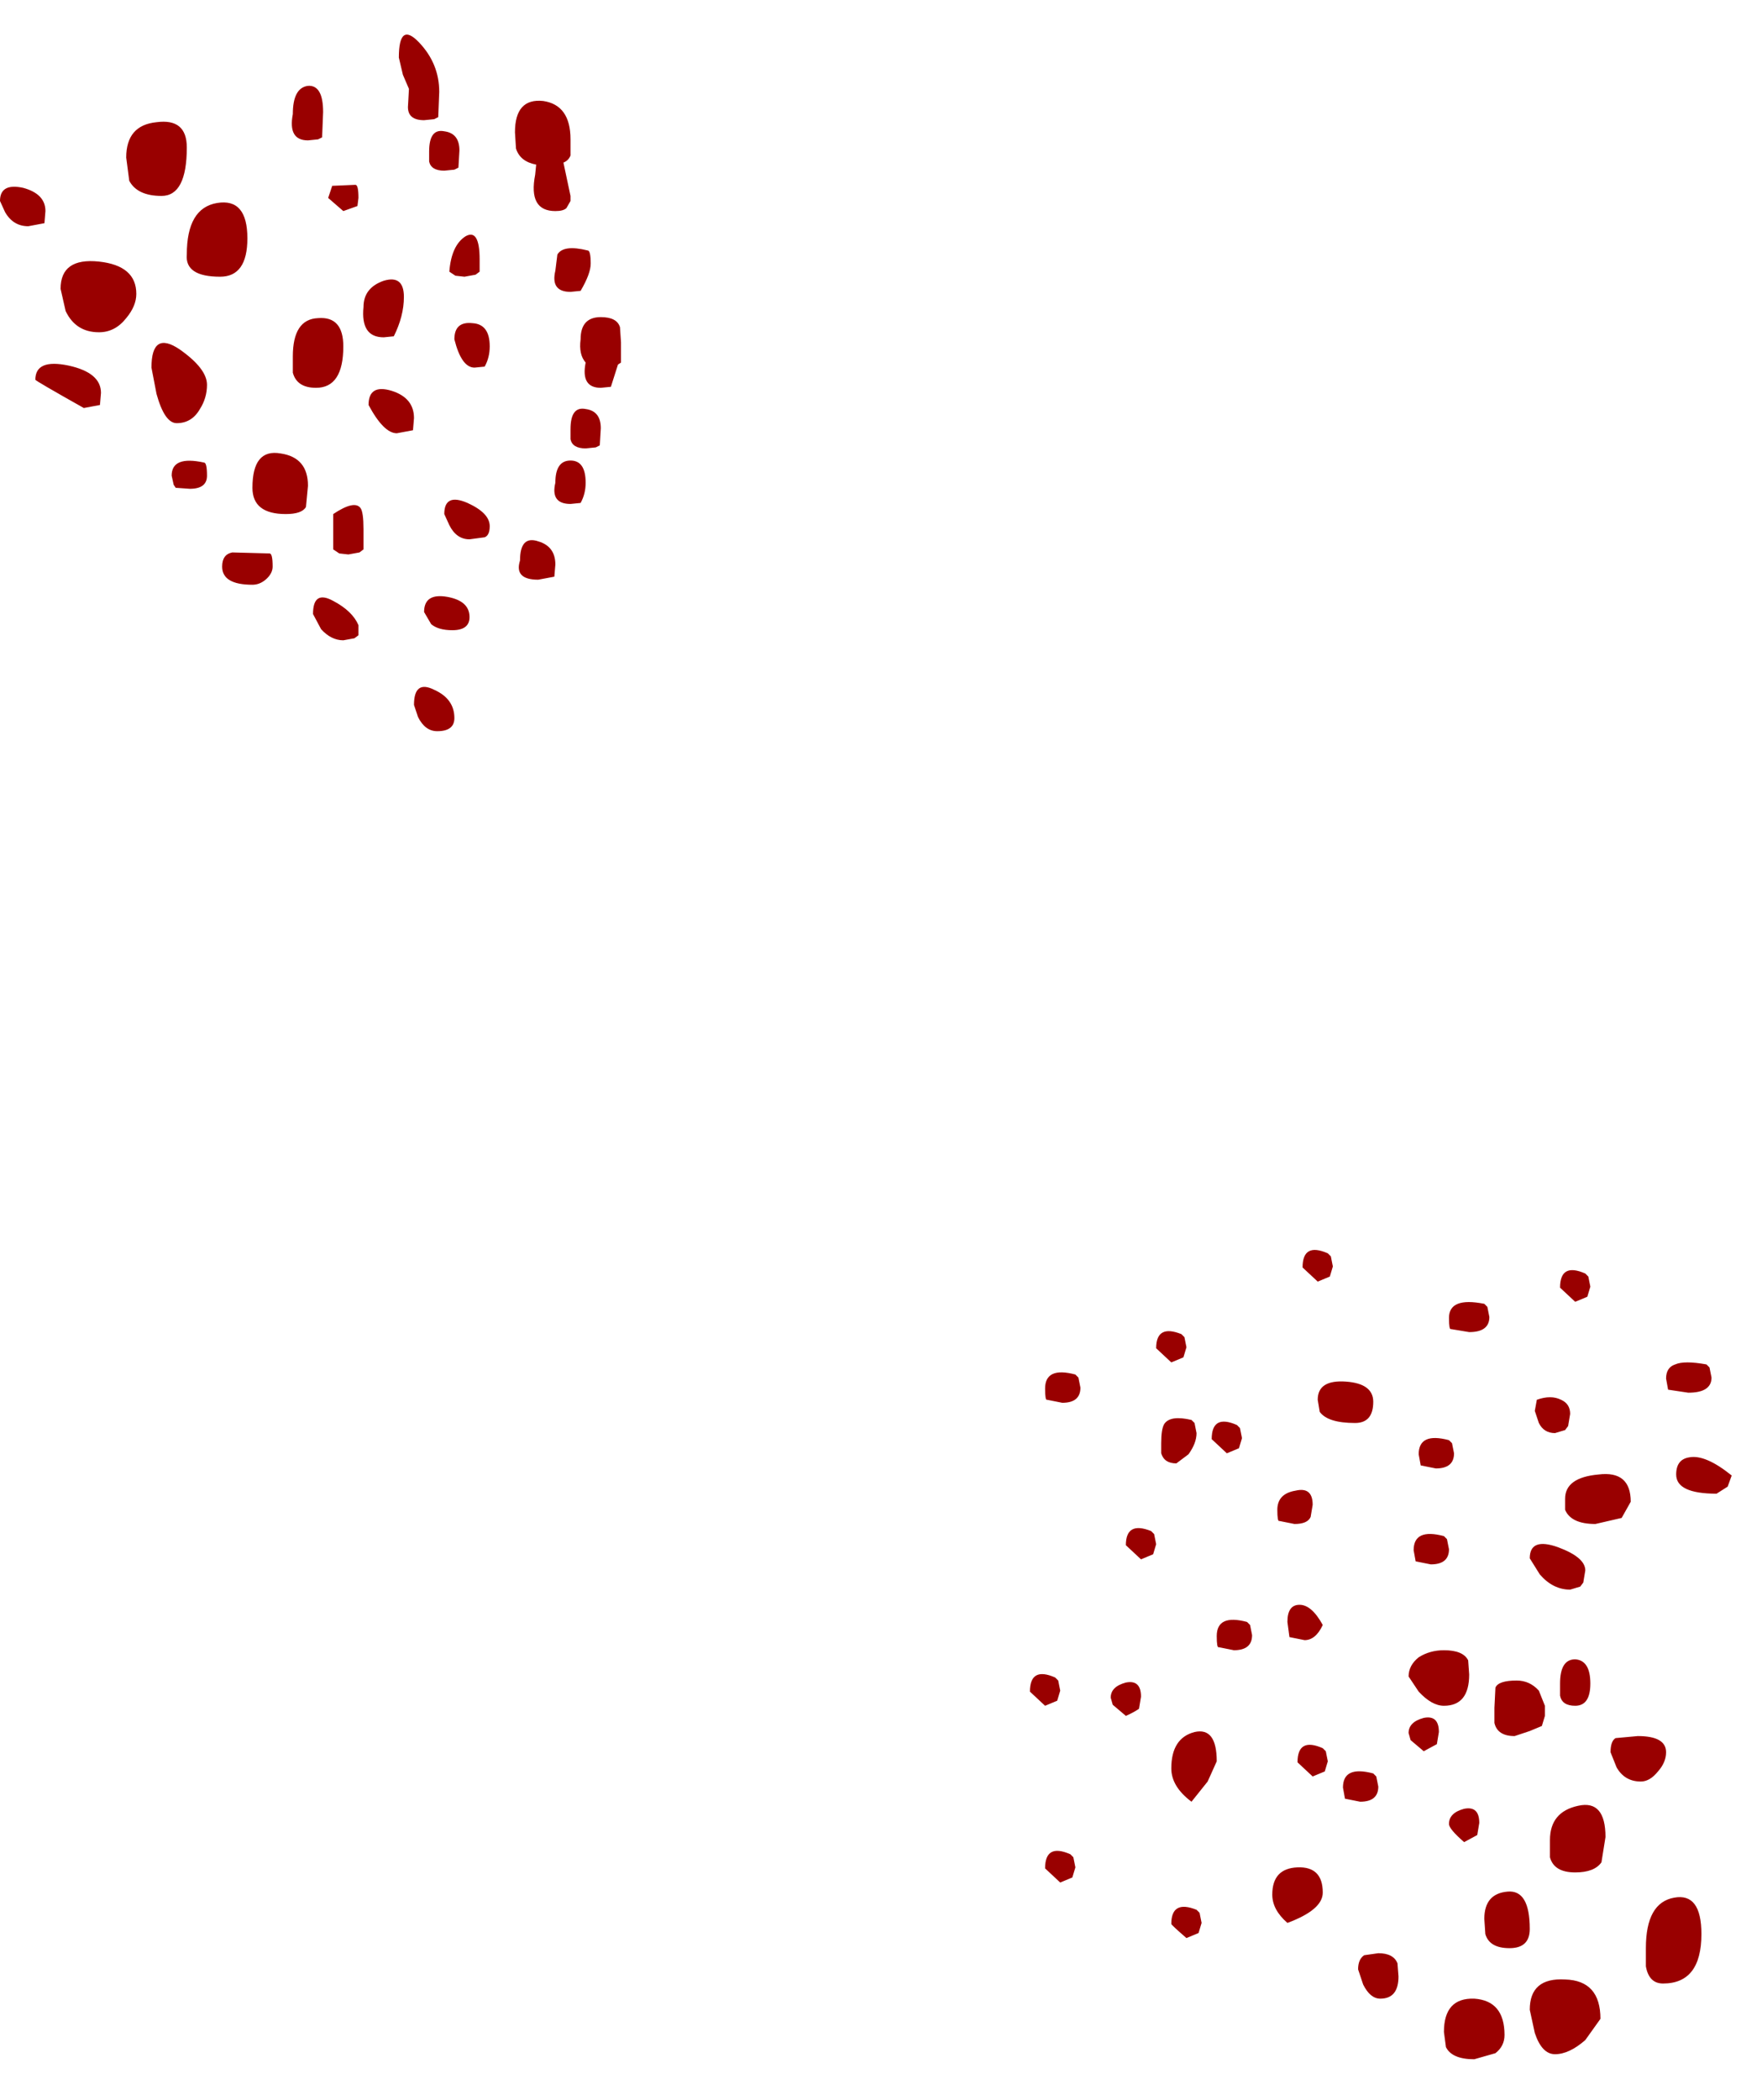 <?xml version="1.0" encoding="UTF-8" standalone="no"?>
<svg xmlns:ffdec="https://www.free-decompiler.com/flash" xmlns:xlink="http://www.w3.org/1999/xlink" ffdec:objectType="frame" height="103.95px" width="87.25px" xmlns="http://www.w3.org/2000/svg">
  <g transform="matrix(1.0, 0.0, 0.0, 1.0, 37.5, 58.95)">
    <use ffdec:characterId="667" height="100.25" transform="matrix(1.0, 0.0, 0.0, 1.0, -37.5, -57.25)" width="85.75" xlink:href="#shape0"/>
  </g>
  <defs>
    <g id="shape0" transform="matrix(1.0, 0.0, 0.0, 1.0, 37.5, 57.25)">
      <path d="M-31.25 -51.15 Q-31.25 -52.75 -29.75 -52.9 -28.25 -53.1 -28.25 -51.65 -28.25 -49.25 -29.5 -49.25 -30.7 -49.25 -31.1 -50.0 L-31.25 -51.15 M-21.55 -52.15 L-21.75 -52.05 -22.25 -52.0 Q-23.25 -52.0 -23.0 -53.3 -23.0 -54.6 -22.25 -54.7 -21.5 -54.75 -21.5 -53.4 L-21.55 -52.15 M-16.75 -56.85 Q-15.75 -55.8 -15.75 -54.4 L-15.8 -53.15 -16.0 -53.05 -16.5 -53.0 Q-17.3 -53.0 -17.3 -53.65 L-17.25 -54.55 -17.55 -55.25 -17.75 -56.1 Q-17.75 -57.9 -16.75 -56.85 M-15.5 -52.45 Q-14.75 -52.35 -14.75 -51.5 L-14.8 -50.65 -15.0 -50.55 -15.5 -50.5 Q-16.15 -50.5 -16.25 -50.95 L-16.25 -51.45 Q-16.25 -52.6 -15.5 -52.45 M-10.95 -50.8 Q-11.75 -50.95 -11.95 -51.6 L-12.0 -52.4 Q-12.0 -54.1 -10.6 -53.95 -9.25 -53.75 -9.25 -52.05 L-9.25 -51.25 Q-9.35 -51.0 -9.6 -50.9 L-9.25 -49.25 -9.25 -49.0 -9.45 -48.65 Q-9.6 -48.5 -10.0 -48.5 -11.35 -48.5 -11.0 -50.3 L-10.95 -50.8 M-19.9 -49.8 Q-19.75 -49.8 -19.75 -49.15 L-19.8 -48.75 -20.5 -48.5 -21.25 -49.15 -21.05 -49.75 -19.9 -49.8 M-8.75 -44.55 L-9.25 -44.5 Q-10.25 -44.5 -10.0 -45.55 L-9.9 -46.35 Q-9.6 -46.85 -8.4 -46.55 -8.25 -46.55 -8.25 -45.9 -8.25 -45.4 -8.75 -44.55 M-6.75 -41.0 L-6.9 -40.9 -7.25 -39.8 -7.75 -39.75 Q-8.75 -39.75 -8.5 -41.0 -8.85 -41.4 -8.75 -42.15 -8.75 -43.25 -7.75 -43.25 -6.95 -43.25 -6.8 -42.75 L-6.75 -42.0 -6.75 -41.0 M-9.25 -37.7 Q-9.25 -38.85 -8.5 -38.7 -7.75 -38.6 -7.75 -37.75 L-7.8 -36.9 -8.0 -36.8 -8.5 -36.75 Q-9.15 -36.75 -9.25 -37.2 L-9.25 -37.7 M-13.75 -45.5 L-13.95 -45.35 -14.5 -45.25 -14.95 -45.3 -15.25 -45.5 Q-15.15 -46.8 -14.45 -47.25 -13.75 -47.65 -13.75 -46.1 L-13.75 -45.5 M-18.5 -45.05 Q-17.5 -45.35 -17.5 -44.25 -17.5 -43.3 -18.0 -42.3 L-18.5 -42.25 Q-19.65 -42.25 -19.5 -43.75 -19.5 -44.7 -18.5 -45.05 M-17.05 -37.65 L-17.85 -37.5 Q-18.5 -37.5 -19.25 -38.9 -19.25 -39.95 -18.1 -39.6 -17.0 -39.25 -17.0 -38.25 L-17.05 -37.65 M-13.5 -40.8 L-14.0 -40.75 Q-14.65 -40.75 -15.0 -42.15 -15.0 -43.05 -14.1 -42.95 -13.25 -42.9 -13.25 -41.8 -13.25 -41.25 -13.5 -40.8 M-10.85 -32.15 Q-10.0 -31.9 -10.0 -31.0 L-10.05 -30.4 -10.85 -30.25 Q-12.05 -30.25 -11.75 -31.2 -11.75 -32.45 -10.85 -32.15 M-13.5 -32.35 L-14.25 -32.25 Q-14.9 -32.25 -15.25 -32.95 L-15.5 -33.5 Q-15.5 -34.55 -14.35 -34.05 -13.25 -33.55 -13.25 -32.9 -13.25 -32.45 -13.5 -32.35 M-19.5 -31.75 L-19.7 -31.6 -20.25 -31.5 -20.7 -31.55 -21.0 -31.75 -21.0 -33.5 Q-19.95 -34.2 -19.65 -33.8 -19.5 -33.6 -19.5 -32.75 L-19.5 -31.75 M-19.75 -27.5 L-19.95 -27.35 -20.5 -27.25 Q-21.1 -27.25 -21.6 -27.8 L-22.0 -28.55 Q-22.0 -29.75 -21.0 -29.2 -20.05 -28.7 -19.75 -28.0 L-19.75 -27.5 M-16.5 -28.65 Q-16.5 -29.6 -15.35 -29.4 -14.25 -29.2 -14.25 -28.4 -14.25 -27.75 -15.1 -27.75 -15.8 -27.75 -16.15 -28.05 L-16.5 -28.65 M-8.75 -34.05 L-9.25 -34.0 Q-10.25 -34.0 -10.0 -35.05 -10.0 -36.15 -9.25 -36.15 -8.5 -36.15 -8.5 -35.05 -8.5 -34.5 -8.75 -34.05 M-28.25 -46.35 Q-28.25 -48.65 -26.75 -48.9 -25.25 -49.15 -25.25 -47.15 -25.25 -45.25 -26.6 -45.25 -28.35 -45.25 -28.25 -46.35 M-27.25 -39.9 Q-27.25 -39.25 -27.6 -38.7 -28.0 -38.0 -28.75 -38.0 -29.35 -38.0 -29.75 -39.45 L-30.0 -40.75 Q-30.0 -42.6 -28.6 -41.65 -27.25 -40.7 -27.25 -39.9 M-21.85 -39.75 Q-22.8 -39.75 -23.0 -40.5 L-23.0 -41.3 Q-23.0 -43.15 -21.75 -43.2 -20.5 -43.3 -20.5 -41.8 -20.5 -39.75 -21.85 -39.75 M-34.5 -44.65 Q-34.5 -46.2 -32.6 -46.0 -30.75 -45.8 -30.75 -44.4 -30.75 -43.8 -31.25 -43.2 -31.8 -42.5 -32.6 -42.5 -33.75 -42.5 -34.25 -43.55 L-34.5 -44.65 M-35.3 -47.9 L-36.1 -47.75 Q-36.85 -47.75 -37.25 -48.45 L-37.5 -49.0 Q-37.5 -49.9 -36.35 -49.65 -35.25 -49.35 -35.25 -48.5 L-35.3 -47.9 M-32.55 -38.9 L-33.35 -38.75 Q-35.75 -40.1 -35.75 -40.15 -35.75 -41.2 -34.1 -40.85 -32.5 -40.5 -32.5 -39.5 L-32.55 -38.9 M-22.25 -34.9 L-22.35 -33.85 Q-22.55 -33.5 -23.35 -33.5 -25.0 -33.5 -25.0 -34.8 -25.0 -36.75 -23.6 -36.5 -22.25 -36.3 -22.25 -34.9 M-27.25 -35.4 Q-27.25 -34.75 -28.1 -34.75 L-28.8 -34.8 -28.9 -34.95 -29.0 -35.4 Q-29.0 -36.4 -27.4 -36.05 -27.25 -36.05 -27.25 -35.4 M-24.35 -30.25 Q-24.65 -30.0 -25.0 -30.0 -26.5 -30.0 -26.5 -30.9 -26.5 -31.5 -26.0 -31.6 L-24.15 -31.55 Q-24.0 -31.55 -24.0 -30.9 -24.0 -30.55 -24.35 -30.25 M-15.85 -22.75 Q-16.45 -22.75 -16.8 -23.45 L-17.0 -24.05 Q-17.0 -25.3 -16.0 -24.8 -15.0 -24.35 -15.0 -23.4 -15.0 -22.75 -15.85 -22.75 M40.5 5.5 L39.75 4.8 Q39.75 3.55 41.0 4.1 L41.15 4.25 41.25 4.75 41.1 5.25 40.5 5.5 M45.45 8.6 Q45.9 8.4 47.0 8.6 L47.15 8.75 47.25 9.25 Q47.25 10.0 46.1 10.0 L45.1 9.85 45.0 9.3 Q45.0 8.75 45.45 8.6 M48.05 14.65 L47.5 15.0 Q45.5 15.0 45.5 14.05 45.5 13.3 46.15 13.2 46.95 13.05 48.25 14.1 L48.05 14.65 M42.8 16.2 L41.5 16.5 Q40.3 16.5 40.0 15.8 L40.0 15.25 Q40.0 14.2 41.65 14.05 43.25 13.85 43.25 15.4 L42.8 16.2 M41.25 24.4 Q41.25 25.5 40.5 25.5 39.85 25.5 39.75 25.0 L39.75 24.4 Q39.75 23.2 40.5 23.2 41.25 23.25 41.25 24.4 M40.9 19.4 L40.75 19.6 40.25 19.75 Q39.4 19.75 38.75 19.0 L38.25 18.2 Q38.25 17.15 39.65 17.65 41.0 18.15 41.0 18.8 L40.9 19.4 M45.0 27.8 Q45.0 28.3 44.6 28.75 44.2 29.25 43.75 29.25 42.95 29.25 42.55 28.55 L42.25 27.8 Q42.25 27.25 42.5 27.1 L43.6 27.0 Q45.0 27.0 45.0 27.8 M40.5 33.75 Q39.45 33.75 39.25 33.0 L39.25 32.15 Q39.25 30.75 40.65 30.45 42.0 30.15 42.0 32.0 L41.8 33.25 Q41.45 33.75 40.5 33.75 M46.75 36.8 Q46.75 39.25 44.85 39.25 44.15 39.25 44.0 38.4 L44.0 37.5 Q44.0 35.25 45.4 35.0 46.75 34.75 46.75 36.8 M41.0 42.05 Q40.2 42.75 39.5 42.75 38.85 42.75 38.5 41.7 L38.25 40.55 Q38.25 38.95 40.0 39.05 41.75 39.1 41.75 41.0 L41.0 42.05 M36.15 5.75 L36.25 6.25 Q36.25 7.0 35.25 7.0 L34.35 6.85 Q34.25 6.9 34.25 6.3 34.25 5.25 36.0 5.6 L36.15 5.75 M40.25 11.05 L40.15 11.65 40.0 11.85 39.5 12.0 Q38.95 12.0 38.7 11.5 L38.5 10.9 38.6 10.35 Q39.3 10.1 39.8 10.35 40.25 10.55 40.25 11.05 M27.75 4.5 L27.0 3.8 Q27.0 2.55 28.25 3.1 L28.4 3.25 28.5 3.75 28.35 4.25 27.75 4.5 M21.15 7.25 L21.25 7.75 21.1 8.25 20.5 8.5 19.75 7.8 Q19.75 6.6 21.0 7.1 L21.15 7.25 M21.75 12.0 Q21.75 12.5 21.35 13.05 L20.75 13.5 Q20.15 13.5 20.0 13.0 L20.0 12.5 Q20.0 11.8 20.15 11.55 20.45 11.1 21.5 11.35 L21.65 11.5 21.75 12.0 M24.0 12.25 L23.85 12.75 23.25 13.0 22.5 12.3 Q22.5 11.05 23.75 11.6 L23.9 11.75 24.0 12.25 M29.15 9.45 Q30.5 9.55 30.5 10.45 30.5 11.5 29.6 11.5 28.25 11.5 27.85 10.95 L27.75 10.35 Q27.75 9.35 29.15 9.45 M25.75 15.8 Q25.75 15.0 26.65 14.85 27.5 14.65 27.5 15.55 L27.4 16.15 Q27.25 16.5 26.6 16.5 L25.85 16.35 Q25.75 16.4 25.75 15.8 M24.4 21.5 L24.5 22.0 Q24.5 22.75 23.6 22.75 L22.85 22.6 Q22.75 22.65 22.75 22.05 22.75 20.95 24.25 21.35 L24.4 21.5 M27.1 22.25 L26.35 22.1 26.25 21.35 Q26.25 20.5 26.85 20.5 27.45 20.5 28.0 21.5 27.65 22.25 27.1 22.25 M34.5 13.0 Q34.5 13.75 33.6 13.75 L32.85 13.6 32.75 13.05 Q32.75 11.95 34.25 12.35 L34.4 12.5 34.5 13.0 M32.5 17.8 Q32.5 16.7 34.0 17.1 L34.15 17.25 34.25 17.75 Q34.25 18.5 33.35 18.5 L32.6 18.35 32.5 17.8 M34.0 22.75 Q34.95 22.75 35.2 23.25 L35.25 23.95 Q35.25 25.5 34.0 25.5 33.4 25.5 32.75 24.8 L32.25 24.05 Q32.25 23.5 32.75 23.1 33.3 22.75 34.0 22.75 M37.6 24.25 Q38.25 24.25 38.7 24.75 L39.0 25.5 39.0 25.7 39.0 26.0 38.85 26.5 38.25 26.75 37.5 27.0 Q36.65 27.0 36.5 26.35 L36.5 25.6 36.55 24.6 Q36.7 24.25 37.6 24.25 M14.35 10.35 Q14.25 10.4 14.25 9.8 14.25 8.7 15.75 9.1 L15.9 9.25 16.0 9.75 Q16.0 10.5 15.1 10.5 L14.35 10.35 M19.5 16.85 L19.65 17.0 19.75 17.5 19.6 18.0 19.0 18.25 18.25 17.55 Q18.25 16.35 19.5 16.85 M14.9 24.25 L15.0 24.75 14.85 25.25 14.25 25.5 13.5 24.8 Q13.5 23.55 14.75 24.1 L14.9 24.25 M18.9 25.65 Q18.6 25.85 18.25 26.0 L17.6 25.45 17.5 25.1 Q17.5 24.55 18.25 24.35 19.0 24.2 19.0 25.05 L18.9 25.65 M14.25 33.55 Q14.25 32.3 15.5 32.85 L15.65 33.0 15.75 33.5 15.6 34.0 15.0 34.25 14.25 33.55 M33.75 26.8 L33.65 27.4 33.0 27.75 32.35 27.2 32.25 26.85 Q32.25 26.3 33.0 26.1 33.75 25.95 33.75 26.8 M30.65 29.0 L30.75 29.5 Q30.75 30.25 29.85 30.25 L29.1 30.1 29.0 29.55 Q29.0 28.45 30.5 28.85 L30.65 29.0 M34.25 31.35 Q34.25 30.8 35.0 30.6 35.75 30.45 35.75 31.3 L35.65 31.9 35.0 32.25 Q34.25 31.6 34.25 31.35 M38.25 36.55 Q38.25 37.5 37.25 37.5 36.25 37.5 36.05 36.8 L36.0 36.05 Q36.0 34.8 37.15 34.7 38.25 34.6 38.25 36.55 M27.5 29.0 L26.75 28.3 Q26.75 27.05 28.0 27.6 L28.15 27.75 28.25 28.25 28.1 28.75 27.5 29.0 M22.3 29.25 L21.5 30.25 Q20.5 29.5 20.5 28.6 20.5 27.1 21.65 26.8 22.75 26.55 22.75 28.25 L22.3 29.25 M21.9 35.75 L22.0 36.25 21.85 36.75 21.25 37.0 Q20.5 36.35 20.5 36.3 20.5 35.1 21.75 35.6 L21.9 35.75 M28.0 34.75 Q28.0 35.6 26.25 36.25 25.5 35.6 25.5 34.85 25.5 33.55 26.75 33.5 28.0 33.45 28.0 34.75 M29.75 38.55 Q29.75 38.05 30.05 37.85 L30.75 37.75 Q31.5 37.75 31.7 38.25 L31.75 38.9 Q31.75 40.0 30.85 40.0 30.35 40.0 30.0 39.3 L29.75 38.55 M37.0 41.8 Q37.0 42.35 36.55 42.7 L35.5 43.0 Q34.4 43.0 34.1 42.4 L34.0 41.65 Q34.0 39.95 35.5 40.0 37.0 40.1 37.0 41.8" fill="#990000" fill-rule="evenodd" stroke="none"/>
    </g>
  </defs>
</svg>
